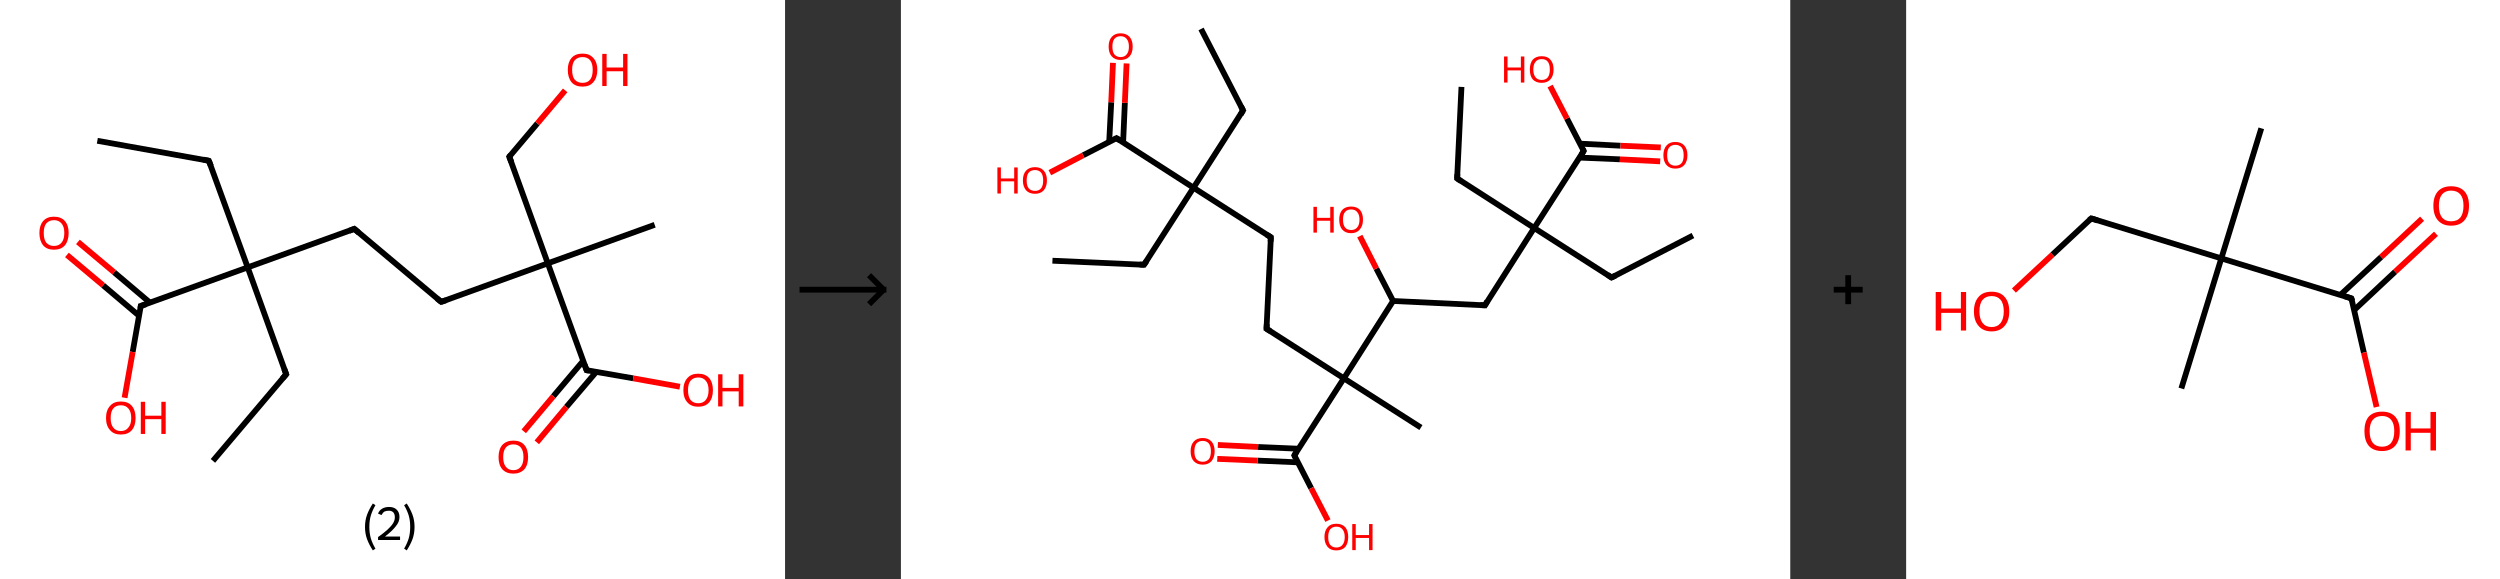 <?xml version='1.0' encoding='ASCII' standalone='yes'?>
<svg xmlns="http://www.w3.org/2000/svg" xmlns:xlink="http://www.w3.org/1999/xlink" version="1.1" width="863.0px" viewBox="0 0 863.0 200.0" height="200.0px">
  <rect x="0" y="0" width="863.0" height="200.0" fill="#333333" stroke="none"/>
  <g>
    <g transform="translate(0, 0) scale(1 1) "><!-- END OF HEADER -->
<rect style="opacity:1.0;fill:#FFFFFF;stroke:none" width="271.0" height="200.0" x="0.0" y="0.0"> </rect>
<path class="bond-0 atom-0 atom-1" d="M 33.6,48.6 L 72.1,55.5" style="fill:none;fill-rule:evenodd;stroke:#000000;stroke-width:2.0px;stroke-linecap:butt;stroke-linejoin:miter;stroke-opacity:1"/>
<path class="bond-1 atom-1 atom-2" d="M 72.1,55.5 L 85.5,92.3" style="fill:none;fill-rule:evenodd;stroke:#000000;stroke-width:2.0px;stroke-linecap:butt;stroke-linejoin:miter;stroke-opacity:1"/>
<path class="bond-2 atom-2 atom-3" d="M 85.5,92.3 L 98.8,129.2" style="fill:none;fill-rule:evenodd;stroke:#000000;stroke-width:2.0px;stroke-linecap:butt;stroke-linejoin:miter;stroke-opacity:1"/>
<path class="bond-3 atom-3 atom-4" d="M 98.8,129.2 L 73.5,159.1" style="fill:none;fill-rule:evenodd;stroke:#000000;stroke-width:2.0px;stroke-linecap:butt;stroke-linejoin:miter;stroke-opacity:1"/>
<path class="bond-4 atom-2 atom-5" d="M 85.5,92.3 L 122.3,79.0" style="fill:none;fill-rule:evenodd;stroke:#000000;stroke-width:2.0px;stroke-linecap:butt;stroke-linejoin:miter;stroke-opacity:1"/>
<path class="bond-5 atom-5 atom-6" d="M 122.3,79.0 L 152.3,104.2" style="fill:none;fill-rule:evenodd;stroke:#000000;stroke-width:2.0px;stroke-linecap:butt;stroke-linejoin:miter;stroke-opacity:1"/>
<path class="bond-6 atom-6 atom-7" d="M 152.3,104.2 L 189.1,90.9" style="fill:none;fill-rule:evenodd;stroke:#000000;stroke-width:2.0px;stroke-linecap:butt;stroke-linejoin:miter;stroke-opacity:1"/>
<path class="bond-7 atom-7 atom-8" d="M 189.1,90.9 L 226.0,77.6" style="fill:none;fill-rule:evenodd;stroke:#000000;stroke-width:2.0px;stroke-linecap:butt;stroke-linejoin:miter;stroke-opacity:1"/>
<path class="bond-8 atom-7 atom-9" d="M 189.1,90.9 L 175.8,54.1" style="fill:none;fill-rule:evenodd;stroke:#000000;stroke-width:2.0px;stroke-linecap:butt;stroke-linejoin:miter;stroke-opacity:1"/>
<path class="bond-9 atom-9 atom-10" d="M 175.8,54.1 L 185.5,42.6" style="fill:none;fill-rule:evenodd;stroke:#000000;stroke-width:2.0px;stroke-linecap:butt;stroke-linejoin:miter;stroke-opacity:1"/>
<path class="bond-9 atom-9 atom-10" d="M 185.5,42.6 L 195.1,31.2" style="fill:none;fill-rule:evenodd;stroke:#FF0000;stroke-width:2.0px;stroke-linecap:butt;stroke-linejoin:miter;stroke-opacity:1"/>
<path class="bond-10 atom-7 atom-11" d="M 189.1,90.9 L 202.5,127.8" style="fill:none;fill-rule:evenodd;stroke:#000000;stroke-width:2.0px;stroke-linecap:butt;stroke-linejoin:miter;stroke-opacity:1"/>
<path class="bond-11 atom-11 atom-12" d="M 201.3,124.6 L 191.0,136.8" style="fill:none;fill-rule:evenodd;stroke:#000000;stroke-width:2.0px;stroke-linecap:butt;stroke-linejoin:miter;stroke-opacity:1"/>
<path class="bond-11 atom-11 atom-12" d="M 191.0,136.8 L 180.8,148.9" style="fill:none;fill-rule:evenodd;stroke:#FF0000;stroke-width:2.0px;stroke-linecap:butt;stroke-linejoin:miter;stroke-opacity:1"/>
<path class="bond-11 atom-11 atom-12" d="M 205.8,128.4 L 195.5,140.5" style="fill:none;fill-rule:evenodd;stroke:#000000;stroke-width:2.0px;stroke-linecap:butt;stroke-linejoin:miter;stroke-opacity:1"/>
<path class="bond-11 atom-11 atom-12" d="M 195.5,140.5 L 185.3,152.7" style="fill:none;fill-rule:evenodd;stroke:#FF0000;stroke-width:2.0px;stroke-linecap:butt;stroke-linejoin:miter;stroke-opacity:1"/>
<path class="bond-12 atom-11 atom-13" d="M 202.5,127.8 L 218.6,130.6" style="fill:none;fill-rule:evenodd;stroke:#000000;stroke-width:2.0px;stroke-linecap:butt;stroke-linejoin:miter;stroke-opacity:1"/>
<path class="bond-12 atom-11 atom-13" d="M 218.6,130.6 L 234.7,133.5" style="fill:none;fill-rule:evenodd;stroke:#FF0000;stroke-width:2.0px;stroke-linecap:butt;stroke-linejoin:miter;stroke-opacity:1"/>
<path class="bond-13 atom-2 atom-14" d="M 85.5,92.3 L 48.6,105.6" style="fill:none;fill-rule:evenodd;stroke:#000000;stroke-width:2.0px;stroke-linecap:butt;stroke-linejoin:miter;stroke-opacity:1"/>
<path class="bond-14 atom-14 atom-15" d="M 51.8,104.5 L 39.4,94.0" style="fill:none;fill-rule:evenodd;stroke:#000000;stroke-width:2.0px;stroke-linecap:butt;stroke-linejoin:miter;stroke-opacity:1"/>
<path class="bond-14 atom-14 atom-15" d="M 39.4,94.0 L 26.9,83.5" style="fill:none;fill-rule:evenodd;stroke:#FF0000;stroke-width:2.0px;stroke-linecap:butt;stroke-linejoin:miter;stroke-opacity:1"/>
<path class="bond-14 atom-14 atom-15" d="M 48.0,109.0 L 35.6,98.5" style="fill:none;fill-rule:evenodd;stroke:#000000;stroke-width:2.0px;stroke-linecap:butt;stroke-linejoin:miter;stroke-opacity:1"/>
<path class="bond-14 atom-14 atom-15" d="M 35.6,98.5 L 23.1,88.0" style="fill:none;fill-rule:evenodd;stroke:#FF0000;stroke-width:2.0px;stroke-linecap:butt;stroke-linejoin:miter;stroke-opacity:1"/>
<path class="bond-15 atom-14 atom-16" d="M 48.6,105.6 L 45.8,121.5" style="fill:none;fill-rule:evenodd;stroke:#000000;stroke-width:2.0px;stroke-linecap:butt;stroke-linejoin:miter;stroke-opacity:1"/>
<path class="bond-15 atom-14 atom-16" d="M 45.8,121.5 L 43.0,137.3" style="fill:none;fill-rule:evenodd;stroke:#FF0000;stroke-width:2.0px;stroke-linecap:butt;stroke-linejoin:miter;stroke-opacity:1"/>
<path d="M 70.2,55.1 L 72.1,55.5 L 72.8,57.3" style="fill:none;stroke:#000000;stroke-width:2.0px;stroke-linecap:butt;stroke-linejoin:miter;stroke-opacity:1;"/>
<path d="M 98.1,127.3 L 98.8,129.2 L 97.5,130.7" style="fill:none;stroke:#000000;stroke-width:2.0px;stroke-linecap:butt;stroke-linejoin:miter;stroke-opacity:1;"/>
<path d="M 120.5,79.7 L 122.3,79.0 L 123.8,80.3" style="fill:none;stroke:#000000;stroke-width:2.0px;stroke-linecap:butt;stroke-linejoin:miter;stroke-opacity:1;"/>
<path d="M 150.8,103.0 L 152.3,104.2 L 154.1,103.6" style="fill:none;stroke:#000000;stroke-width:2.0px;stroke-linecap:butt;stroke-linejoin:miter;stroke-opacity:1;"/>
<path d="M 176.5,55.9 L 175.8,54.1 L 176.3,53.5" style="fill:none;stroke:#000000;stroke-width:2.0px;stroke-linecap:butt;stroke-linejoin:miter;stroke-opacity:1;"/>
<path d="M 201.8,125.9 L 202.5,127.8 L 203.3,127.9" style="fill:none;stroke:#000000;stroke-width:2.0px;stroke-linecap:butt;stroke-linejoin:miter;stroke-opacity:1;"/>
<path d="M 50.5,105.0 L 48.6,105.6 L 48.5,106.4" style="fill:none;stroke:#000000;stroke-width:2.0px;stroke-linecap:butt;stroke-linejoin:miter;stroke-opacity:1;"/>
<path class="atom-10" d="M 196.0 24.1 Q 196.0 21.5, 197.3 20.0 Q 198.6 18.5, 201.1 18.5 Q 203.5 18.5, 204.8 20.0 Q 206.2 21.5, 206.2 24.1 Q 206.2 26.8, 204.8 28.4 Q 203.5 29.9, 201.1 29.9 Q 198.6 29.9, 197.3 28.4 Q 196.0 26.8, 196.0 24.1 M 201.1 28.6 Q 202.8 28.6, 203.7 27.5 Q 204.6 26.4, 204.6 24.1 Q 204.6 21.9, 203.7 20.8 Q 202.8 19.7, 201.1 19.7 Q 199.4 19.7, 198.4 20.8 Q 197.5 21.9, 197.5 24.1 Q 197.5 26.4, 198.4 27.5 Q 199.4 28.6, 201.1 28.6 " fill="#FF0000"/>
<path class="atom-10" d="M 207.9 18.6 L 209.4 18.6 L 209.4 23.3 L 215.1 23.3 L 215.1 18.6 L 216.6 18.6 L 216.6 29.7 L 215.1 29.7 L 215.1 24.6 L 209.4 24.6 L 209.4 29.7 L 207.9 29.7 L 207.9 18.6 " fill="#FF0000"/>
<path class="atom-12" d="M 172.1 157.8 Q 172.1 155.1, 173.4 153.6 Q 174.8 152.1, 177.2 152.1 Q 179.7 152.1, 181.0 153.6 Q 182.3 155.1, 182.3 157.8 Q 182.3 160.5, 181.0 162.0 Q 179.6 163.5, 177.2 163.5 Q 174.8 163.5, 173.4 162.0 Q 172.1 160.5, 172.1 157.8 M 177.2 162.3 Q 178.9 162.3, 179.8 161.1 Q 180.7 160.0, 180.7 157.8 Q 180.7 155.6, 179.8 154.5 Q 178.9 153.4, 177.2 153.4 Q 175.5 153.4, 174.6 154.5 Q 173.7 155.6, 173.7 157.8 Q 173.7 160.0, 174.6 161.1 Q 175.5 162.3, 177.2 162.3 " fill="#FF0000"/>
<path class="atom-13" d="M 235.9 134.7 Q 235.9 132.0, 237.3 130.5 Q 238.6 129.0, 241.0 129.0 Q 243.5 129.0, 244.8 130.5 Q 246.1 132.0, 246.1 134.7 Q 246.1 137.4, 244.8 138.9 Q 243.5 140.4, 241.0 140.4 Q 238.6 140.4, 237.3 138.9 Q 235.9 137.4, 235.9 134.7 M 241.0 139.2 Q 242.7 139.2, 243.6 138.1 Q 244.6 136.9, 244.6 134.7 Q 244.6 132.5, 243.6 131.4 Q 242.7 130.3, 241.0 130.3 Q 239.4 130.3, 238.4 131.4 Q 237.5 132.5, 237.5 134.7 Q 237.5 136.9, 238.4 138.1 Q 239.4 139.2, 241.0 139.2 " fill="#FF0000"/>
<path class="atom-13" d="M 247.9 129.2 L 249.4 129.2 L 249.4 133.9 L 255.0 133.9 L 255.0 129.2 L 256.6 129.2 L 256.6 140.3 L 255.0 140.3 L 255.0 135.1 L 249.4 135.1 L 249.4 140.3 L 247.9 140.3 L 247.9 129.2 " fill="#FF0000"/>
<path class="atom-15" d="M 13.6 80.4 Q 13.6 77.8, 14.9 76.3 Q 16.2 74.8, 18.6 74.8 Q 21.1 74.8, 22.4 76.3 Q 23.7 77.8, 23.7 80.4 Q 23.7 83.1, 22.4 84.7 Q 21.1 86.2, 18.6 86.2 Q 16.2 86.2, 14.9 84.7 Q 13.6 83.1, 13.6 80.4 M 18.6 84.9 Q 20.3 84.9, 21.2 83.8 Q 22.2 82.7, 22.2 80.4 Q 22.2 78.2, 21.2 77.1 Q 20.3 76.0, 18.6 76.0 Q 17.0 76.0, 16.0 77.1 Q 15.1 78.2, 15.1 80.4 Q 15.1 82.7, 16.0 83.8 Q 17.0 84.9, 18.6 84.9 " fill="#FF0000"/>
<path class="atom-16" d="M 36.6 144.3 Q 36.6 141.6, 38.0 140.1 Q 39.3 138.6, 41.7 138.6 Q 44.2 138.6, 45.5 140.1 Q 46.8 141.6, 46.8 144.3 Q 46.8 147.0, 45.5 148.5 Q 44.2 150.0, 41.7 150.0 Q 39.3 150.0, 38.0 148.5 Q 36.6 147.0, 36.6 144.3 M 41.7 148.8 Q 43.4 148.8, 44.3 147.6 Q 45.3 146.5, 45.3 144.3 Q 45.3 142.1, 44.3 141.0 Q 43.4 139.9, 41.7 139.9 Q 40.0 139.9, 39.1 141.0 Q 38.2 142.1, 38.2 144.3 Q 38.2 146.5, 39.1 147.6 Q 40.0 148.8, 41.7 148.8 " fill="#FF0000"/>
<path class="atom-16" d="M 48.6 138.7 L 50.1 138.7 L 50.1 143.5 L 55.7 143.5 L 55.7 138.7 L 57.2 138.7 L 57.2 149.8 L 55.7 149.8 L 55.7 144.7 L 50.1 144.7 L 50.1 149.8 L 48.6 149.8 L 48.6 138.7 " fill="#FF0000"/>
<path class="legend" d="M 126.0 181.9 Q 126.0 179.6, 126.7 177.7 Q 127.4 175.8, 128.7 173.8 L 129.6 174.4 Q 128.5 176.3, 128.0 178.0 Q 127.5 179.7, 127.5 181.9 Q 127.5 184.0, 128.0 185.8 Q 128.5 187.5, 129.6 189.4 L 128.7 190.0 Q 127.4 188.0, 126.7 186.1 Q 126.0 184.2, 126.0 181.9 " fill="#000000"/>
<path class="legend" d="M 130.5 177.3 Q 130.9 176.2, 131.9 175.6 Q 132.9 175.0, 134.3 175.0 Q 136.0 175.0, 136.9 175.9 Q 137.9 176.8, 137.9 178.5 Q 137.9 180.2, 136.6 181.7 Q 135.4 183.3, 132.9 185.2 L 138.1 185.2 L 138.1 186.4 L 130.5 186.4 L 130.5 185.4 Q 132.6 183.9, 133.8 182.8 Q 135.1 181.6, 135.7 180.6 Q 136.3 179.6, 136.3 178.6 Q 136.3 177.5, 135.8 176.9 Q 135.2 176.3, 134.3 176.3 Q 133.3 176.3, 132.7 176.6 Q 132.1 177.0, 131.7 177.8 L 130.5 177.3 " fill="#000000"/>
<path class="legend" d="M 143.1 181.9 Q 143.1 184.2, 142.4 186.1 Q 141.7 188.0, 140.4 190.0 L 139.5 189.4 Q 140.6 187.5, 141.1 185.8 Q 141.6 184.0, 141.6 181.9 Q 141.6 179.7, 141.1 178.0 Q 140.6 176.3, 139.5 174.4 L 140.4 173.8 Q 141.7 175.8, 142.4 177.7 Q 143.1 179.6, 143.1 181.9 " fill="#000000"/>
</g>
    <g transform="translate(271.0, 0) scale(1 1) "><line x1="5" y1="100" x2="35" y2="100" style="stroke:rgb(0,0,0);stroke-width:2"/>
  <line x1="34" y1="100" x2="29" y2="95" style="stroke:rgb(0,0,0);stroke-width:2"/>
  <line x1="34" y1="100" x2="29" y2="105" style="stroke:rgb(0,0,0);stroke-width:2"/>
</g>
    <g transform="translate(311.0, 0) scale(1 1) "><!-- END OF HEADER -->
<rect style="opacity:1.0;fill:#FFFFFF;stroke:none" width="307.0" height="200.0" x="0.0" y="0.0"> </rect>
<path class="bond-0 atom-0 atom-1" d="M 103.6,10.0 L 118.1,38.1" style="fill:none;fill-rule:evenodd;stroke:#000000;stroke-width:2.0px;stroke-linecap:butt;stroke-linejoin:miter;stroke-opacity:1"/>
<path class="bond-1 atom-1 atom-2" d="M 118.1,38.1 L 101.0,64.8" style="fill:none;fill-rule:evenodd;stroke:#000000;stroke-width:2.0px;stroke-linecap:butt;stroke-linejoin:miter;stroke-opacity:1"/>
<path class="bond-2 atom-2 atom-3" d="M 101.0,64.8 L 83.9,91.4" style="fill:none;fill-rule:evenodd;stroke:#000000;stroke-width:2.0px;stroke-linecap:butt;stroke-linejoin:miter;stroke-opacity:1"/>
<path class="bond-3 atom-3 atom-4" d="M 83.9,91.4 L 52.3,90.0" style="fill:none;fill-rule:evenodd;stroke:#000000;stroke-width:2.0px;stroke-linecap:butt;stroke-linejoin:miter;stroke-opacity:1"/>
<path class="bond-4 atom-2 atom-5" d="M 101.0,64.8 L 127.7,81.9" style="fill:none;fill-rule:evenodd;stroke:#000000;stroke-width:2.0px;stroke-linecap:butt;stroke-linejoin:miter;stroke-opacity:1"/>
<path class="bond-5 atom-5 atom-6" d="M 127.7,81.9 L 126.2,113.5" style="fill:none;fill-rule:evenodd;stroke:#000000;stroke-width:2.0px;stroke-linecap:butt;stroke-linejoin:miter;stroke-opacity:1"/>
<path class="bond-6 atom-6 atom-7" d="M 126.2,113.5 L 152.9,130.6" style="fill:none;fill-rule:evenodd;stroke:#000000;stroke-width:2.0px;stroke-linecap:butt;stroke-linejoin:miter;stroke-opacity:1"/>
<path class="bond-7 atom-7 atom-8" d="M 152.9,130.6 L 179.5,147.6" style="fill:none;fill-rule:evenodd;stroke:#000000;stroke-width:2.0px;stroke-linecap:butt;stroke-linejoin:miter;stroke-opacity:1"/>
<path class="bond-8 atom-7 atom-9" d="M 152.9,130.6 L 135.8,157.2" style="fill:none;fill-rule:evenodd;stroke:#000000;stroke-width:2.0px;stroke-linecap:butt;stroke-linejoin:miter;stroke-opacity:1"/>
<path class="bond-9 atom-9 atom-10" d="M 137.3,154.9 L 123.3,154.3" style="fill:none;fill-rule:evenodd;stroke:#000000;stroke-width:2.0px;stroke-linecap:butt;stroke-linejoin:miter;stroke-opacity:1"/>
<path class="bond-9 atom-9 atom-10" d="M 123.3,154.3 L 109.4,153.6" style="fill:none;fill-rule:evenodd;stroke:#FF0000;stroke-width:2.0px;stroke-linecap:butt;stroke-linejoin:miter;stroke-opacity:1"/>
<path class="bond-9 atom-9 atom-10" d="M 137.0,159.6 L 123.1,159.0" style="fill:none;fill-rule:evenodd;stroke:#000000;stroke-width:2.0px;stroke-linecap:butt;stroke-linejoin:miter;stroke-opacity:1"/>
<path class="bond-9 atom-9 atom-10" d="M 123.1,159.0 L 109.2,158.4" style="fill:none;fill-rule:evenodd;stroke:#FF0000;stroke-width:2.0px;stroke-linecap:butt;stroke-linejoin:miter;stroke-opacity:1"/>
<path class="bond-10 atom-9 atom-11" d="M 135.8,157.2 L 141.6,168.5" style="fill:none;fill-rule:evenodd;stroke:#000000;stroke-width:2.0px;stroke-linecap:butt;stroke-linejoin:miter;stroke-opacity:1"/>
<path class="bond-10 atom-9 atom-11" d="M 141.6,168.5 L 147.4,179.7" style="fill:none;fill-rule:evenodd;stroke:#FF0000;stroke-width:2.0px;stroke-linecap:butt;stroke-linejoin:miter;stroke-opacity:1"/>
<path class="bond-11 atom-7 atom-12" d="M 152.9,130.6 L 169.9,103.9" style="fill:none;fill-rule:evenodd;stroke:#000000;stroke-width:2.0px;stroke-linecap:butt;stroke-linejoin:miter;stroke-opacity:1"/>
<path class="bond-12 atom-12 atom-13" d="M 169.9,103.9 L 164.1,92.7" style="fill:none;fill-rule:evenodd;stroke:#000000;stroke-width:2.0px;stroke-linecap:butt;stroke-linejoin:miter;stroke-opacity:1"/>
<path class="bond-12 atom-12 atom-13" d="M 164.1,92.7 L 158.4,81.5" style="fill:none;fill-rule:evenodd;stroke:#FF0000;stroke-width:2.0px;stroke-linecap:butt;stroke-linejoin:miter;stroke-opacity:1"/>
<path class="bond-13 atom-12 atom-14" d="M 169.9,103.9 L 201.6,105.4" style="fill:none;fill-rule:evenodd;stroke:#000000;stroke-width:2.0px;stroke-linecap:butt;stroke-linejoin:miter;stroke-opacity:1"/>
<path class="bond-14 atom-14 atom-15" d="M 201.6,105.4 L 218.6,78.7" style="fill:none;fill-rule:evenodd;stroke:#000000;stroke-width:2.0px;stroke-linecap:butt;stroke-linejoin:miter;stroke-opacity:1"/>
<path class="bond-15 atom-15 atom-16" d="M 218.6,78.7 L 192.0,61.6" style="fill:none;fill-rule:evenodd;stroke:#000000;stroke-width:2.0px;stroke-linecap:butt;stroke-linejoin:miter;stroke-opacity:1"/>
<path class="bond-16 atom-16 atom-17" d="M 192.0,61.6 L 193.5,30.0" style="fill:none;fill-rule:evenodd;stroke:#000000;stroke-width:2.0px;stroke-linecap:butt;stroke-linejoin:miter;stroke-opacity:1"/>
<path class="bond-17 atom-15 atom-18" d="M 218.6,78.7 L 245.3,95.8" style="fill:none;fill-rule:evenodd;stroke:#000000;stroke-width:2.0px;stroke-linecap:butt;stroke-linejoin:miter;stroke-opacity:1"/>
<path class="bond-18 atom-18 atom-19" d="M 245.3,95.8 L 273.4,81.3" style="fill:none;fill-rule:evenodd;stroke:#000000;stroke-width:2.0px;stroke-linecap:butt;stroke-linejoin:miter;stroke-opacity:1"/>
<path class="bond-19 atom-15 atom-20" d="M 218.6,78.7 L 235.7,52.1" style="fill:none;fill-rule:evenodd;stroke:#000000;stroke-width:2.0px;stroke-linecap:butt;stroke-linejoin:miter;stroke-opacity:1"/>
<path class="bond-20 atom-20 atom-21" d="M 234.2,54.4 L 248.2,55.0" style="fill:none;fill-rule:evenodd;stroke:#000000;stroke-width:2.0px;stroke-linecap:butt;stroke-linejoin:miter;stroke-opacity:1"/>
<path class="bond-20 atom-20 atom-21" d="M 248.2,55.0 L 262.1,55.7" style="fill:none;fill-rule:evenodd;stroke:#FF0000;stroke-width:2.0px;stroke-linecap:butt;stroke-linejoin:miter;stroke-opacity:1"/>
<path class="bond-20 atom-20 atom-21" d="M 234.5,49.6 L 248.4,50.3" style="fill:none;fill-rule:evenodd;stroke:#000000;stroke-width:2.0px;stroke-linecap:butt;stroke-linejoin:miter;stroke-opacity:1"/>
<path class="bond-20 atom-20 atom-21" d="M 248.4,50.3 L 262.3,50.9" style="fill:none;fill-rule:evenodd;stroke:#FF0000;stroke-width:2.0px;stroke-linecap:butt;stroke-linejoin:miter;stroke-opacity:1"/>
<path class="bond-21 atom-20 atom-22" d="M 235.7,52.1 L 229.9,40.9" style="fill:none;fill-rule:evenodd;stroke:#000000;stroke-width:2.0px;stroke-linecap:butt;stroke-linejoin:miter;stroke-opacity:1"/>
<path class="bond-21 atom-20 atom-22" d="M 229.9,40.9 L 224.1,29.7" style="fill:none;fill-rule:evenodd;stroke:#FF0000;stroke-width:2.0px;stroke-linecap:butt;stroke-linejoin:miter;stroke-opacity:1"/>
<path class="bond-22 atom-2 atom-23" d="M 101.0,64.8 L 74.4,47.7" style="fill:none;fill-rule:evenodd;stroke:#000000;stroke-width:2.0px;stroke-linecap:butt;stroke-linejoin:miter;stroke-opacity:1"/>
<path class="bond-23 atom-23 atom-24" d="M 76.7,49.2 L 77.3,35.5" style="fill:none;fill-rule:evenodd;stroke:#000000;stroke-width:2.0px;stroke-linecap:butt;stroke-linejoin:miter;stroke-opacity:1"/>
<path class="bond-23 atom-23 atom-24" d="M 77.3,35.5 L 77.9,21.9" style="fill:none;fill-rule:evenodd;stroke:#FF0000;stroke-width:2.0px;stroke-linecap:butt;stroke-linejoin:miter;stroke-opacity:1"/>
<path class="bond-23 atom-23 atom-24" d="M 71.9,48.9 L 72.6,35.3" style="fill:none;fill-rule:evenodd;stroke:#000000;stroke-width:2.0px;stroke-linecap:butt;stroke-linejoin:miter;stroke-opacity:1"/>
<path class="bond-23 atom-23 atom-24" d="M 72.6,35.3 L 73.2,21.7" style="fill:none;fill-rule:evenodd;stroke:#FF0000;stroke-width:2.0px;stroke-linecap:butt;stroke-linejoin:miter;stroke-opacity:1"/>
<path class="bond-24 atom-23 atom-25" d="M 74.4,47.7 L 62.9,53.6" style="fill:none;fill-rule:evenodd;stroke:#000000;stroke-width:2.0px;stroke-linecap:butt;stroke-linejoin:miter;stroke-opacity:1"/>
<path class="bond-24 atom-23 atom-25" d="M 62.9,53.6 L 51.4,59.6" style="fill:none;fill-rule:evenodd;stroke:#FF0000;stroke-width:2.0px;stroke-linecap:butt;stroke-linejoin:miter;stroke-opacity:1"/>
<path d="M 117.4,36.7 L 118.1,38.1 L 117.3,39.5" style="fill:none;stroke:#000000;stroke-width:2.0px;stroke-linecap:butt;stroke-linejoin:miter;stroke-opacity:1;"/>
<path d="M 84.8,90.1 L 83.9,91.4 L 82.4,91.3" style="fill:none;stroke:#000000;stroke-width:2.0px;stroke-linecap:butt;stroke-linejoin:miter;stroke-opacity:1;"/>
<path d="M 126.3,81.0 L 127.7,81.9 L 127.6,83.4" style="fill:none;stroke:#000000;stroke-width:2.0px;stroke-linecap:butt;stroke-linejoin:miter;stroke-opacity:1;"/>
<path d="M 126.3,111.9 L 126.2,113.5 L 127.5,114.3" style="fill:none;stroke:#000000;stroke-width:2.0px;stroke-linecap:butt;stroke-linejoin:miter;stroke-opacity:1;"/>
<path d="M 136.6,155.9 L 135.8,157.2 L 136.1,157.8" style="fill:none;stroke:#000000;stroke-width:2.0px;stroke-linecap:butt;stroke-linejoin:miter;stroke-opacity:1;"/>
<path d="M 200.0,105.3 L 201.6,105.4 L 202.4,104.0" style="fill:none;stroke:#000000;stroke-width:2.0px;stroke-linecap:butt;stroke-linejoin:miter;stroke-opacity:1;"/>
<path d="M 193.3,62.5 L 192.0,61.6 L 192.1,60.1" style="fill:none;stroke:#000000;stroke-width:2.0px;stroke-linecap:butt;stroke-linejoin:miter;stroke-opacity:1;"/>
<path d="M 244.0,94.9 L 245.3,95.8 L 246.7,95.1" style="fill:none;stroke:#000000;stroke-width:2.0px;stroke-linecap:butt;stroke-linejoin:miter;stroke-opacity:1;"/>
<path d="M 234.9,53.4 L 235.7,52.1 L 235.4,51.5" style="fill:none;stroke:#000000;stroke-width:2.0px;stroke-linecap:butt;stroke-linejoin:miter;stroke-opacity:1;"/>
<path d="M 75.7,48.5 L 74.4,47.7 L 73.8,48.0" style="fill:none;stroke:#000000;stroke-width:2.0px;stroke-linecap:butt;stroke-linejoin:miter;stroke-opacity:1;"/>
<path class="atom-10" d="M 100.0 155.8 Q 100.0 153.6, 101.1 152.4 Q 102.2 151.2, 104.2 151.2 Q 106.1 151.2, 107.2 152.4 Q 108.3 153.6, 108.3 155.8 Q 108.3 157.9, 107.2 159.2 Q 106.1 160.4, 104.2 160.4 Q 102.2 160.4, 101.1 159.2 Q 100.0 158.0, 100.0 155.8 M 104.2 159.4 Q 105.5 159.4, 106.3 158.5 Q 107.0 157.6, 107.0 155.8 Q 107.0 154.0, 106.3 153.1 Q 105.5 152.2, 104.2 152.2 Q 102.8 152.2, 102.0 153.1 Q 101.3 154.0, 101.3 155.8 Q 101.3 157.6, 102.0 158.5 Q 102.8 159.4, 104.2 159.4 " fill="#FF0000"/>
<path class="atom-11" d="M 146.2 185.4 Q 146.2 183.2, 147.3 182.0 Q 148.3 180.8, 150.3 180.8 Q 152.3 180.8, 153.4 182.0 Q 154.4 183.2, 154.4 185.4 Q 154.4 187.5, 153.4 188.8 Q 152.3 190.0, 150.3 190.0 Q 148.3 190.0, 147.3 188.8 Q 146.2 187.5, 146.2 185.4 M 150.3 189.0 Q 151.7 189.0, 152.4 188.1 Q 153.2 187.2, 153.2 185.4 Q 153.2 183.6, 152.4 182.7 Q 151.7 181.8, 150.3 181.8 Q 149.0 181.8, 148.2 182.7 Q 147.5 183.6, 147.5 185.4 Q 147.5 187.2, 148.2 188.1 Q 149.0 189.0, 150.3 189.0 " fill="#FF0000"/>
<path class="atom-11" d="M 155.8 180.9 L 157.0 180.9 L 157.0 184.7 L 161.6 184.7 L 161.6 180.9 L 162.8 180.9 L 162.8 189.9 L 161.6 189.9 L 161.6 185.7 L 157.0 185.7 L 157.0 189.9 L 155.8 189.9 L 155.8 180.9 " fill="#FF0000"/>
<path class="atom-13" d="M 142.4 71.4 L 143.6 71.4 L 143.6 75.2 L 148.2 75.2 L 148.2 71.4 L 149.4 71.4 L 149.4 80.3 L 148.2 80.3 L 148.2 76.2 L 143.6 76.2 L 143.6 80.3 L 142.4 80.3 L 142.4 71.4 " fill="#FF0000"/>
<path class="atom-13" d="M 151.3 75.8 Q 151.3 73.7, 152.3 72.5 Q 153.4 71.3, 155.4 71.3 Q 157.4 71.3, 158.5 72.5 Q 159.5 73.7, 159.5 75.8 Q 159.5 78.0, 158.4 79.2 Q 157.4 80.5, 155.4 80.5 Q 153.4 80.5, 152.3 79.2 Q 151.3 78.0, 151.3 75.8 M 155.4 79.4 Q 156.8 79.4, 157.5 78.5 Q 158.3 77.6, 158.3 75.8 Q 158.3 74.1, 157.5 73.2 Q 156.8 72.3, 155.4 72.3 Q 154.0 72.3, 153.3 73.2 Q 152.6 74.0, 152.6 75.8 Q 152.6 77.6, 153.3 78.5 Q 154.0 79.4, 155.4 79.4 " fill="#FF0000"/>
<path class="atom-21" d="M 263.2 53.6 Q 263.2 51.4, 264.3 50.2 Q 265.4 49.0, 267.3 49.0 Q 269.3 49.0, 270.4 50.2 Q 271.5 51.4, 271.5 53.6 Q 271.5 55.7, 270.4 57.0 Q 269.3 58.2, 267.3 58.2 Q 265.4 58.2, 264.3 57.0 Q 263.2 55.8, 263.2 53.6 M 267.3 57.2 Q 268.7 57.2, 269.5 56.3 Q 270.2 55.4, 270.2 53.6 Q 270.2 51.8, 269.5 50.9 Q 268.7 50.0, 267.3 50.0 Q 266.0 50.0, 265.2 50.9 Q 264.5 51.8, 264.5 53.6 Q 264.5 55.4, 265.2 56.3 Q 266.0 57.2, 267.3 57.2 " fill="#FF0000"/>
<path class="atom-22" d="M 208.2 19.5 L 209.4 19.5 L 209.4 23.3 L 214.0 23.3 L 214.0 19.5 L 215.2 19.5 L 215.2 28.5 L 214.0 28.5 L 214.0 24.3 L 209.4 24.3 L 209.4 28.5 L 208.2 28.5 L 208.2 19.5 " fill="#FF0000"/>
<path class="atom-22" d="M 217.1 24.0 Q 217.1 21.8, 218.1 20.6 Q 219.2 19.4, 221.2 19.4 Q 223.2 19.4, 224.2 20.6 Q 225.3 21.8, 225.3 24.0 Q 225.3 26.2, 224.2 27.4 Q 223.1 28.6, 221.2 28.6 Q 219.2 28.6, 218.1 27.4 Q 217.1 26.2, 217.1 24.0 M 221.2 27.6 Q 222.6 27.6, 223.3 26.7 Q 224.0 25.8, 224.0 24.0 Q 224.0 22.2, 223.3 21.3 Q 222.6 20.4, 221.2 20.4 Q 219.8 20.4, 219.1 21.3 Q 218.3 22.2, 218.3 24.0 Q 218.3 25.8, 219.1 26.7 Q 219.8 27.6, 221.2 27.6 " fill="#FF0000"/>
<path class="atom-24" d="M 71.7 16.1 Q 71.7 13.9, 72.8 12.7 Q 73.9 11.5, 75.8 11.5 Q 77.8 11.5, 78.9 12.7 Q 80.0 13.9, 80.0 16.1 Q 80.0 18.3, 78.9 19.5 Q 77.8 20.7, 75.8 20.7 Q 73.9 20.7, 72.8 19.5 Q 71.7 18.3, 71.7 16.1 M 75.8 19.7 Q 77.2 19.7, 77.9 18.8 Q 78.7 17.9, 78.7 16.1 Q 78.7 14.3, 77.9 13.4 Q 77.2 12.5, 75.8 12.5 Q 74.5 12.5, 73.7 13.4 Q 73.0 14.3, 73.0 16.1 Q 73.0 17.9, 73.7 18.8 Q 74.5 19.7, 75.8 19.7 " fill="#FF0000"/>
<path class="atom-25" d="M 33.3 57.8 L 34.5 57.8 L 34.5 61.6 L 39.1 61.6 L 39.1 57.8 L 40.3 57.8 L 40.3 66.8 L 39.1 66.8 L 39.1 62.6 L 34.5 62.6 L 34.5 66.8 L 33.3 66.8 L 33.3 57.8 " fill="#FF0000"/>
<path class="atom-25" d="M 42.1 62.3 Q 42.1 60.1, 43.2 58.9 Q 44.3 57.7, 46.3 57.7 Q 48.2 57.7, 49.3 58.9 Q 50.4 60.1, 50.4 62.3 Q 50.4 64.4, 49.3 65.7 Q 48.2 66.9, 46.3 66.9 Q 44.3 66.9, 43.2 65.7 Q 42.1 64.4, 42.1 62.3 M 46.3 65.9 Q 47.6 65.9, 48.4 65.0 Q 49.1 64.1, 49.1 62.3 Q 49.1 60.5, 48.4 59.6 Q 47.6 58.7, 46.3 58.7 Q 44.9 58.7, 44.1 59.6 Q 43.4 60.5, 43.4 62.3 Q 43.4 64.1, 44.1 65.0 Q 44.9 65.9, 46.3 65.9 " fill="#FF0000"/>
</g>
    <g transform="translate(618.0, 0) scale(1 1) "><line x1="15" y1="100" x2="25" y2="100" style="stroke:rgb(0,0,0);stroke-width:2"/>
  <line x1="20" y1="95" x2="20" y2="105" style="stroke:rgb(0,0,0);stroke-width:2"/>
</g>
    <g transform="translate(658.0, 0) scale(1 1) "><!-- END OF HEADER -->
<rect style="opacity:1.0;fill:#FFFFFF;stroke:none" width="205.0" height="200.0" x="0.0" y="0.0"> </rect>
<path class="bond-0 atom-0 atom-1" d="M 122.6,44.3 L 108.8,89.2" style="fill:none;fill-rule:evenodd;stroke:#000000;stroke-width:2.0px;stroke-linecap:butt;stroke-linejoin:miter;stroke-opacity:1"/>
<path class="bond-1 atom-1 atom-2" d="M 108.8,89.2 L 95.0,134.1" style="fill:none;fill-rule:evenodd;stroke:#000000;stroke-width:2.0px;stroke-linecap:butt;stroke-linejoin:miter;stroke-opacity:1"/>
<path class="bond-2 atom-1 atom-3" d="M 108.8,89.2 L 63.9,75.4" style="fill:none;fill-rule:evenodd;stroke:#000000;stroke-width:2.0px;stroke-linecap:butt;stroke-linejoin:miter;stroke-opacity:1"/>
<path class="bond-3 atom-3 atom-4" d="M 63.9,75.4 L 50.5,87.9" style="fill:none;fill-rule:evenodd;stroke:#000000;stroke-width:2.0px;stroke-linecap:butt;stroke-linejoin:miter;stroke-opacity:1"/>
<path class="bond-3 atom-3 atom-4" d="M 50.5,87.9 L 37.2,100.3" style="fill:none;fill-rule:evenodd;stroke:#FF0000;stroke-width:2.0px;stroke-linecap:butt;stroke-linejoin:miter;stroke-opacity:1"/>
<path class="bond-4 atom-1 atom-5" d="M 108.8,89.2 L 153.7,103.0" style="fill:none;fill-rule:evenodd;stroke:#000000;stroke-width:2.0px;stroke-linecap:butt;stroke-linejoin:miter;stroke-opacity:1"/>
<path class="bond-5 atom-5 atom-6" d="M 154.7,107.0 L 168.8,93.8" style="fill:none;fill-rule:evenodd;stroke:#000000;stroke-width:2.0px;stroke-linecap:butt;stroke-linejoin:miter;stroke-opacity:1"/>
<path class="bond-5 atom-5 atom-6" d="M 168.8,93.8 L 182.9,80.7" style="fill:none;fill-rule:evenodd;stroke:#FF0000;stroke-width:2.0px;stroke-linecap:butt;stroke-linejoin:miter;stroke-opacity:1"/>
<path class="bond-5 atom-5 atom-6" d="M 149.9,101.8 L 164.0,88.7" style="fill:none;fill-rule:evenodd;stroke:#000000;stroke-width:2.0px;stroke-linecap:butt;stroke-linejoin:miter;stroke-opacity:1"/>
<path class="bond-5 atom-5 atom-6" d="M 164.0,88.7 L 178.1,75.5" style="fill:none;fill-rule:evenodd;stroke:#FF0000;stroke-width:2.0px;stroke-linecap:butt;stroke-linejoin:miter;stroke-opacity:1"/>
<path class="bond-6 atom-5 atom-7" d="M 153.7,103.0 L 158.0,121.7" style="fill:none;fill-rule:evenodd;stroke:#000000;stroke-width:2.0px;stroke-linecap:butt;stroke-linejoin:miter;stroke-opacity:1"/>
<path class="bond-6 atom-5 atom-7" d="M 158.0,121.7 L 162.4,140.5" style="fill:none;fill-rule:evenodd;stroke:#FF0000;stroke-width:2.0px;stroke-linecap:butt;stroke-linejoin:miter;stroke-opacity:1"/>
<path d="M 66.1,76.1 L 63.9,75.4 L 63.2,76.0" style="fill:none;stroke:#000000;stroke-width:2.0px;stroke-linecap:butt;stroke-linejoin:miter;stroke-opacity:1;"/>
<path d="M 151.5,102.3 L 153.7,103.0 L 154.0,103.9" style="fill:none;stroke:#000000;stroke-width:2.0px;stroke-linecap:butt;stroke-linejoin:miter;stroke-opacity:1;"/>
<path class="atom-4" d="M 10.2 100.8 L 12.1 100.8 L 12.1 106.5 L 18.9 106.5 L 18.9 100.8 L 20.7 100.8 L 20.7 114.1 L 18.9 114.1 L 18.9 108.0 L 12.1 108.0 L 12.1 114.1 L 10.2 114.1 L 10.2 100.8 " fill="#FF0000"/>
<path class="atom-4" d="M 23.4 107.5 Q 23.4 104.3, 25.0 102.5 Q 26.5 100.7, 29.5 100.7 Q 32.5 100.7, 34.0 102.5 Q 35.6 104.3, 35.6 107.5 Q 35.6 110.7, 34.0 112.5 Q 32.4 114.4, 29.5 114.4 Q 26.6 114.4, 25.0 112.5 Q 23.4 110.7, 23.4 107.5 M 29.5 112.9 Q 31.5 112.9, 32.6 111.5 Q 33.7 110.1, 33.7 107.5 Q 33.7 104.8, 32.6 103.5 Q 31.5 102.2, 29.5 102.2 Q 27.5 102.2, 26.4 103.5 Q 25.3 104.8, 25.3 107.5 Q 25.3 110.1, 26.4 111.5 Q 27.5 112.9, 29.5 112.9 " fill="#FF0000"/>
<path class="atom-6" d="M 182.0 71.0 Q 182.0 67.8, 183.6 66.0 Q 185.2 64.3, 188.1 64.3 Q 191.1 64.3, 192.7 66.0 Q 194.3 67.8, 194.3 71.0 Q 194.3 74.3, 192.7 76.1 Q 191.1 77.9, 188.1 77.9 Q 185.2 77.9, 183.6 76.1 Q 182.0 74.3, 182.0 71.0 M 188.1 76.4 Q 190.2 76.4, 191.3 75.1 Q 192.4 73.7, 192.4 71.0 Q 192.4 68.4, 191.3 67.1 Q 190.2 65.8, 188.1 65.8 Q 186.1 65.8, 185.0 67.1 Q 183.9 68.4, 183.9 71.0 Q 183.9 73.7, 185.0 75.1 Q 186.1 76.4, 188.1 76.4 " fill="#FF0000"/>
<path class="atom-7" d="M 158.2 148.8 Q 158.2 145.6, 159.7 143.8 Q 161.3 142.1, 164.3 142.1 Q 167.2 142.1, 168.8 143.8 Q 170.4 145.6, 170.4 148.8 Q 170.4 152.1, 168.8 153.9 Q 167.2 155.7, 164.3 155.7 Q 161.3 155.7, 159.7 153.9 Q 158.2 152.1, 158.2 148.8 M 164.3 154.2 Q 166.3 154.2, 167.4 152.9 Q 168.5 151.5, 168.5 148.8 Q 168.5 146.2, 167.4 144.9 Q 166.3 143.6, 164.3 143.6 Q 162.2 143.6, 161.1 144.9 Q 160.0 146.2, 160.0 148.8 Q 160.0 151.5, 161.1 152.9 Q 162.2 154.2, 164.3 154.2 " fill="#FF0000"/>
<path class="atom-7" d="M 172.4 142.2 L 174.2 142.2 L 174.2 147.9 L 181.0 147.9 L 181.0 142.2 L 182.9 142.2 L 182.9 155.5 L 181.0 155.5 L 181.0 149.4 L 174.2 149.4 L 174.2 155.5 L 172.4 155.5 L 172.4 142.2 " fill="#FF0000"/>
</g>
  </g>
</svg>
